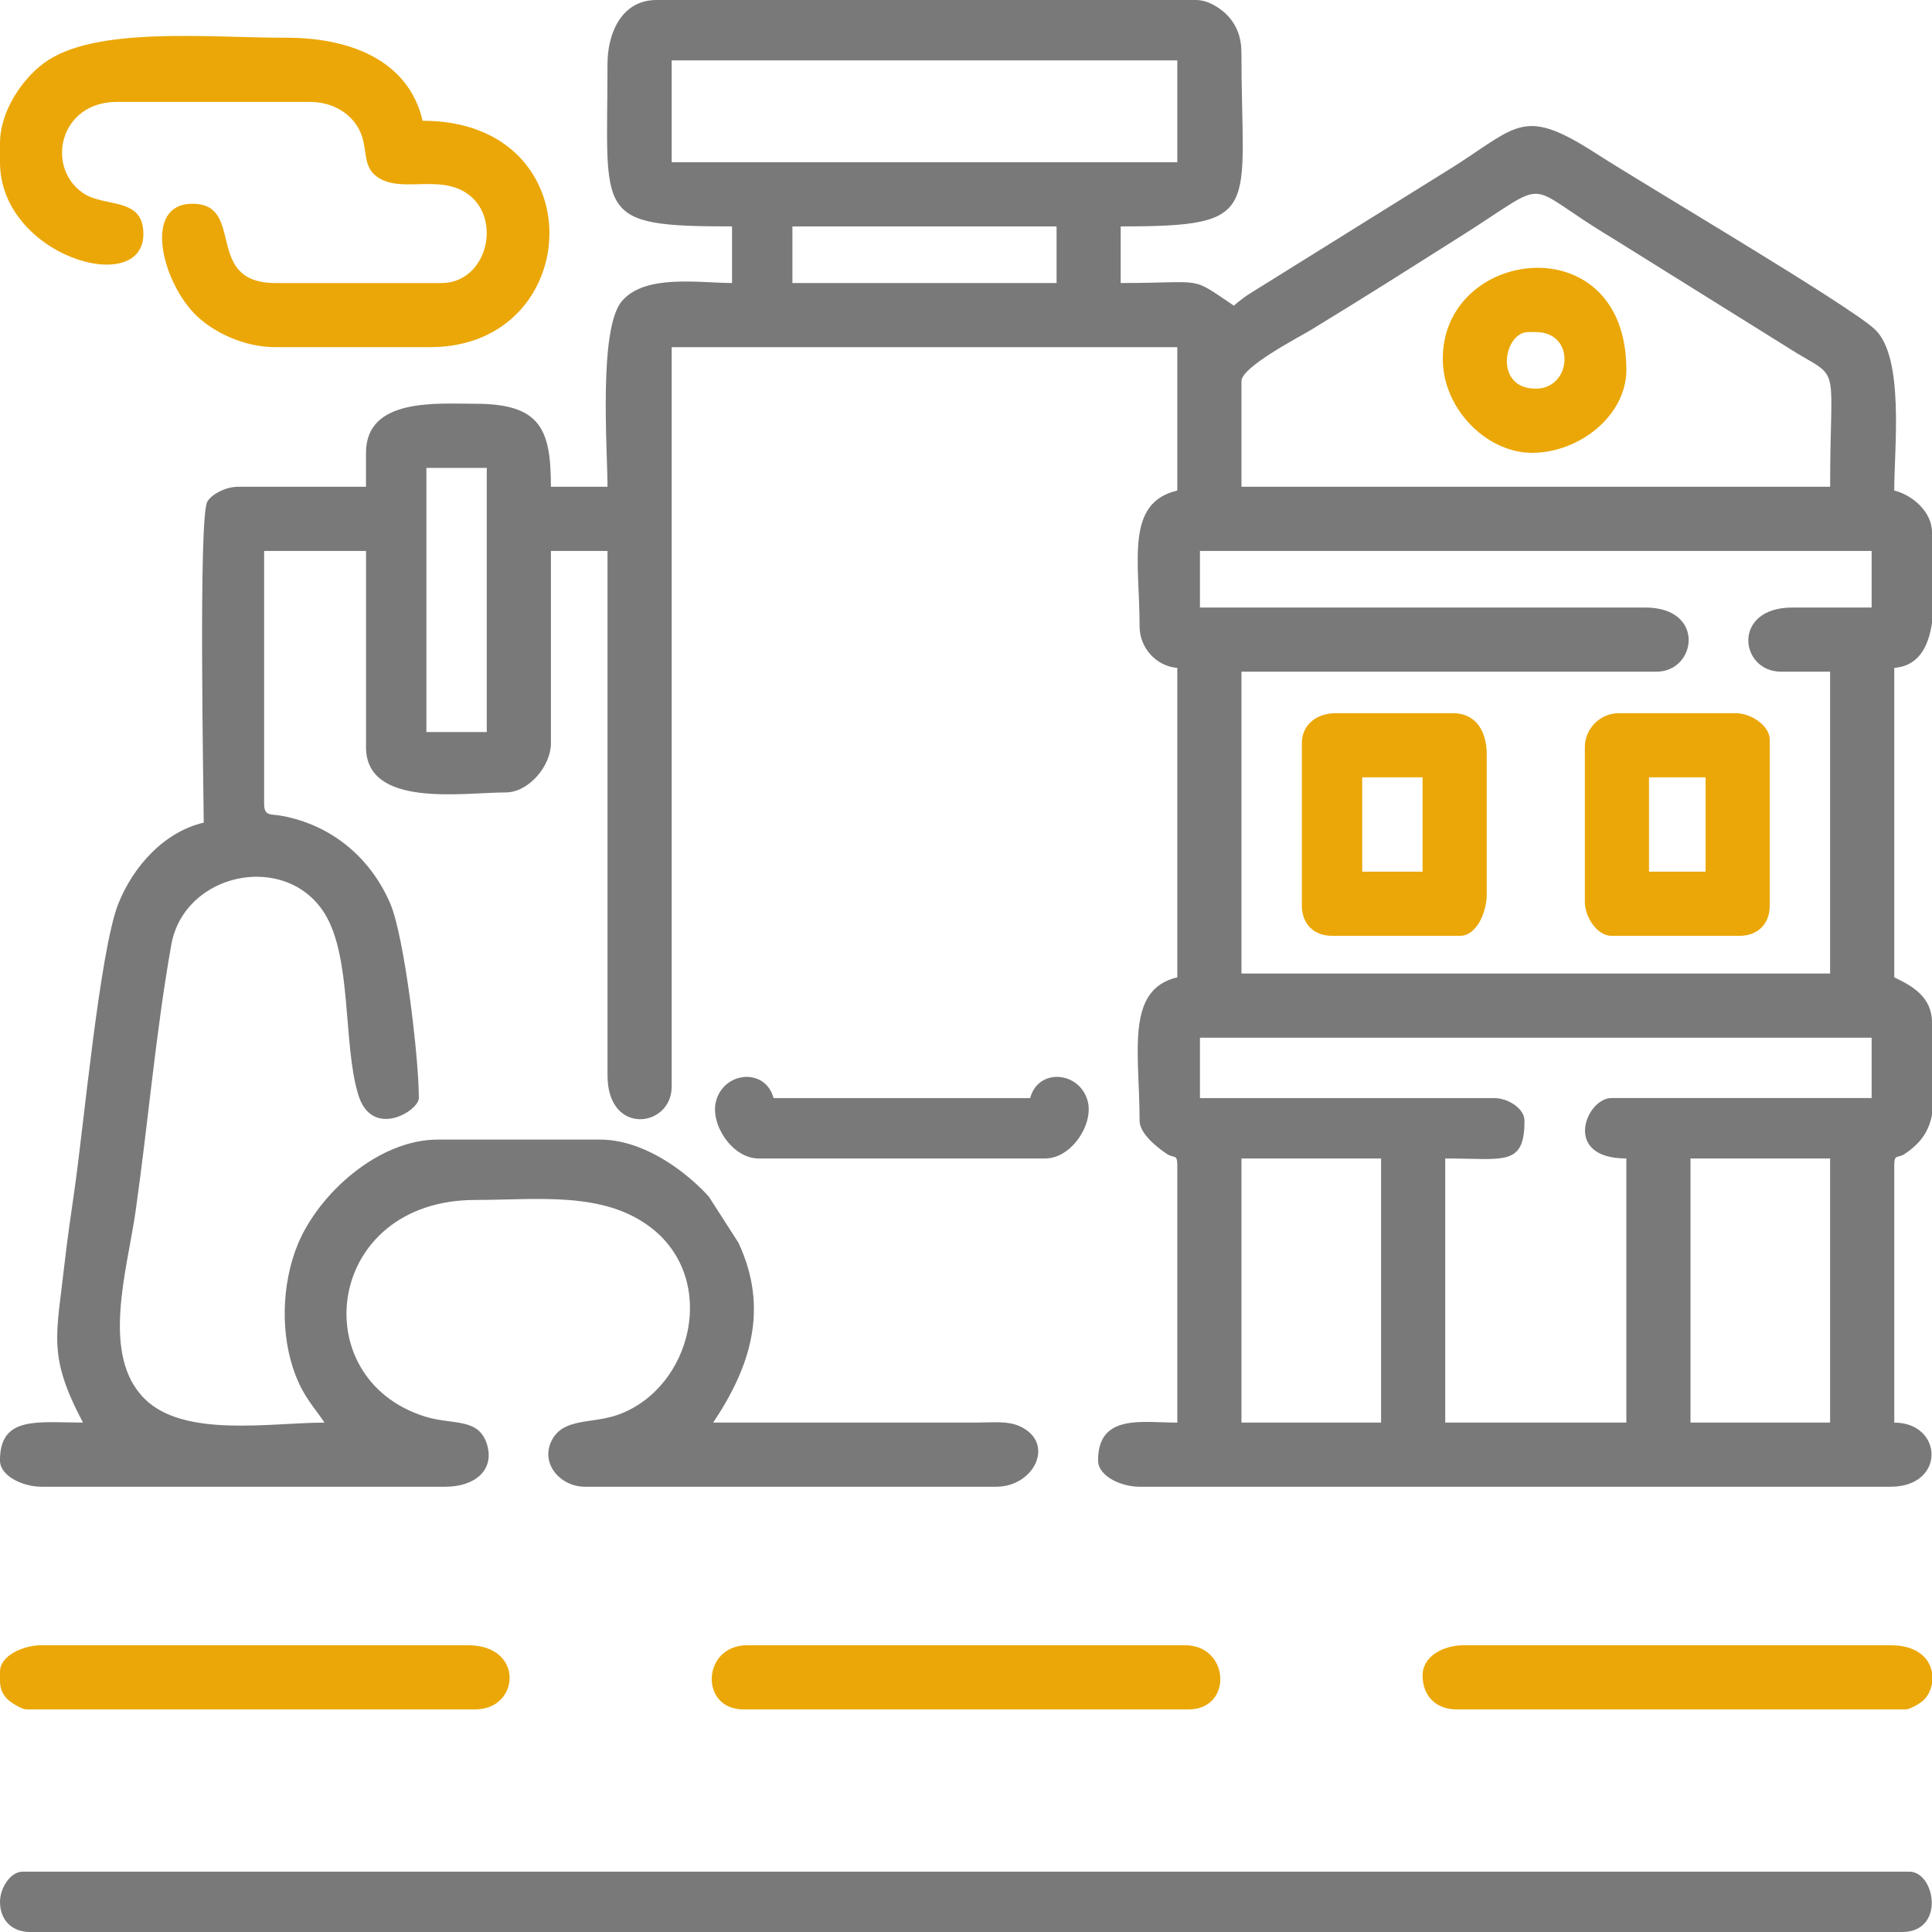 <svg width="73" height="73" viewBox="0 0 73 73" fill="none" xmlns="http://www.w3.org/2000/svg">
<path fill-rule="evenodd" clip-rule="evenodd" d="M63.875 43.772H69.15V53.752H63.875V43.772ZM73 20.104V23.536C72.862 24.456 72.489 25.161 71.574 25.237V36.928C72.249 37.252 73 37.662 73 38.639V42.126C72.884 42.719 72.602 43.178 71.971 43.599C71.687 43.788 71.574 43.575 71.574 44.057V53.753C73.418 53.753 73.534 56.176 71.431 56.176H43.058C42.372 56.176 41.49 55.785 41.49 55.178C41.49 53.41 43.161 53.753 44.484 53.753V44.057C44.484 43.575 44.371 43.788 44.088 43.599C43.792 43.401 43.059 42.859 43.059 42.346C43.059 39.79 42.505 37.389 44.484 36.928V25.237C43.678 25.17 43.059 24.473 43.059 23.669C43.059 21.197 42.506 18.997 44.484 18.536V13.118H25.379V41.063C25.379 42.601 22.955 42.937 22.955 40.636V20.817H20.816V28.089C20.816 28.938 19.979 29.942 19.105 29.942C17.508 29.942 13.83 30.547 13.83 28.231V20.817H9.98V30.37C9.98 30.854 10.225 30.747 10.662 30.829C12.52 31.177 13.996 32.389 14.751 34.154C15.272 35.375 15.826 39.913 15.826 41.491C15.826 41.973 14.052 43.059 13.535 41.358C12.954 39.448 13.306 36.172 12.26 34.506C10.793 32.169 6.959 32.96 6.472 35.701C5.879 39.039 5.609 42.342 5.124 45.76C4.809 47.984 3.794 51.193 5.463 52.852C6.959 54.34 10.214 53.753 12.262 53.753C11.844 53.129 11.505 52.821 11.177 51.986C10.57 50.443 10.647 48.495 11.245 47.033C12.039 45.097 14.301 43.059 16.539 43.059H22.67C24.211 43.059 25.713 44.1 26.649 45.069C26.677 45.098 26.757 45.187 26.785 45.217L27.9 46.954C29.073 49.453 28.347 51.661 26.947 53.752L36.928 53.751C37.566 53.747 38.071 53.689 38.509 53.881C39.901 54.493 39.095 56.176 37.64 56.176H22.099C21.167 56.176 20.376 55.279 20.868 54.387C21.325 53.563 22.394 53.805 23.366 53.451C26.153 52.435 27.147 48.362 24.609 46.395C22.8 44.993 20.296 45.34 17.964 45.34C12.299 45.34 11.455 52.078 16.055 53.523C17.112 53.855 18.104 53.548 18.408 54.6C18.684 55.551 17.943 56.176 16.823 56.176H1.567C0.881 56.176 -0.001 55.785 -0.001 55.178C-0.001 53.484 1.422 53.752 3.136 53.752C1.798 51.225 2.131 50.49 2.435 47.776C2.529 46.931 2.69 45.811 2.807 45.012C3.159 42.593 3.773 35.884 4.476 34.134C5.032 32.748 6.19 31.434 7.698 31.083C7.698 30.132 7.49 19.558 7.833 18.956C7.996 18.671 8.534 18.393 8.981 18.393H13.829V17.11C13.829 15.018 16.51 15.256 17.964 15.256C20.442 15.256 20.816 16.237 20.816 18.393H22.954C22.954 16.965 22.608 12.433 23.497 11.379C24.367 10.346 26.427 10.693 27.66 10.693V8.555C22.397 8.555 22.954 8.174 22.954 2.424C22.954 1.255 23.484 0 24.808 0H45.197C45.669 0 46.175 0.348 46.423 0.628C46.727 0.971 46.907 1.406 46.907 1.996C46.907 8.024 47.77 8.555 42.345 8.555V10.694C45.608 10.694 44.909 10.402 46.622 11.549C46.741 11.446 46.775 11.414 46.937 11.293C47.147 11.137 47.034 11.218 47.275 11.061L55.006 6.246C57.394 4.705 57.614 4.06 60.337 5.818C62.106 6.96 69.816 11.499 70.831 12.434C71.969 13.481 71.573 16.934 71.573 18.535C72.224 18.687 72.999 19.319 72.999 20.104L73 20.104ZM46.908 43.772H52.184V53.752H46.908V43.772ZM45.34 39.209H70.719V41.49H60.881C59.939 41.49 58.998 43.772 61.451 43.772V53.752H54.608V43.772C56.833 43.772 57.602 44.086 57.602 42.346C57.602 41.884 56.982 41.491 56.461 41.491H45.34V39.21L45.34 39.209ZM16.111 17.68H18.392V27.66H16.111V17.68ZM45.34 20.817H70.719V22.955H67.725C65.424 22.955 65.729 25.379 67.297 25.379H69.15V36.785H46.908V25.379H62.592C64.102 25.379 64.462 22.955 62.164 22.955H45.34V20.817ZM46.908 14.4C46.908 13.861 49.111 12.724 49.535 12.465C50.536 11.852 51.377 11.336 52.354 10.721C53.316 10.116 54.188 9.561 55.15 8.955C58.778 6.672 57.39 6.881 60.888 8.976L67.913 13.357C69.569 14.333 69.151 13.788 69.151 18.392H46.908V14.4L46.908 14.4ZM29.941 8.555H39.922V10.694H29.941V8.555ZM25.379 2.281H44.484V6.131H25.379V2.281Z" fill="#797979"/>
<path fill-rule="evenodd" clip-rule="evenodd" d="M0 71.86C0 72.55 0.451 73.001 1.141 73.001H71.86C73.521 73.001 73.118 70.72 72.145 70.72H0.856C0.394 70.72 0 71.339 0 71.86L0 71.86Z" fill="#797979"/>
<path fill-rule="evenodd" clip-rule="evenodd" d="M0 5.418V6.131C0 9.678 5.418 11.253 5.418 8.84C5.418 7.415 3.948 7.862 3.123 7.285C1.72 6.303 2.249 3.85 4.42 3.85H11.691C12.582 3.85 13.228 4.281 13.545 4.848C13.976 5.617 13.58 6.38 14.448 6.797C15.154 7.138 16.18 6.817 17.052 7.044C19.126 7.585 18.627 10.694 16.682 10.694H10.408C7.666 10.694 9.302 7.699 7.272 7.699C5.353 7.699 6.141 10.718 7.445 11.947C8.087 12.552 9.201 13.117 10.409 13.117H16.254C22.111 13.117 22.506 4.563 15.969 4.563C15.423 2.221 13.137 1.426 10.836 1.426C7.821 1.426 3.581 0.979 1.666 2.379C0.887 2.948 0 4.161 0 5.418H0Z" fill="#EBA707"/>
<path fill-rule="evenodd" clip-rule="evenodd" d="M62.307 29.372H64.445V32.936H62.307V29.372ZM59.883 28.231V34.076C59.883 34.664 60.362 35.36 60.881 35.36H65.729C66.418 35.36 66.869 34.909 66.869 34.219V27.946C66.869 27.427 66.174 26.948 65.586 26.948H61.166C60.462 26.948 59.883 27.526 59.883 28.231Z" fill="#EBA707"/>
<path fill-rule="evenodd" clip-rule="evenodd" d="M51.471 29.371H53.752V32.935H51.471V29.371ZM49.19 28.088V34.218C49.19 34.908 49.641 35.359 50.33 35.359H55.178C55.785 35.359 56.176 34.477 56.176 33.791V28.515C56.176 27.626 55.768 26.947 54.893 26.947H50.473C49.783 26.947 49.19 27.352 49.19 28.088V28.088Z" fill="#EBA707"/>
<path fill-rule="evenodd" clip-rule="evenodd" d="M0 63.162V63.184V63.508C0.007 63.769 0.048 63.946 0.261 64.184C0.36 64.294 0.798 64.588 0.998 64.588H17.965C19.637 64.588 19.829 62.164 17.68 62.164H1.568C0.882 62.164 0 62.555 0 63.162H0Z" fill="#EBA707"/>
<path fill-rule="evenodd" clip-rule="evenodd" d="M53.752 63.305C53.752 64.082 54.259 64.589 55.035 64.589H72.002C72.178 64.589 72.553 64.357 72.666 64.254C72.838 64.099 72.958 63.863 73 63.606V63.2C72.911 62.667 72.456 62.165 71.432 62.165H55.321C54.524 62.165 53.752 62.584 53.752 63.306L53.752 63.305Z" fill="#EBA707"/>
<path fill-rule="evenodd" clip-rule="evenodd" d="M28.089 64.589H44.913C46.583 64.589 46.476 62.165 44.77 62.165H28.231C26.526 62.165 26.419 64.589 28.089 64.589Z" fill="#EBA707"/>
<path fill-rule="evenodd" clip-rule="evenodd" d="M58.03 14.686C56.424 14.686 56.815 12.547 57.745 12.547H58.03C59.553 12.547 59.4 14.686 58.03 14.686ZM57.887 17.11C59.669 17.11 61.452 15.707 61.452 13.973C61.452 8.424 54.381 9.354 54.518 13.673C54.575 15.49 56.191 17.11 57.887 17.11V17.11Z" fill="#EBA707"/>
<path fill-rule="evenodd" clip-rule="evenodd" d="M28.659 43.772H39.495C40.485 43.772 41.331 42.474 41.098 41.604C40.797 40.477 39.232 40.337 38.924 41.491H29.229C28.921 40.337 27.356 40.478 27.055 41.604C26.822 42.474 27.668 43.772 28.658 43.772H28.659Z" fill="#797979"/>
</svg>
